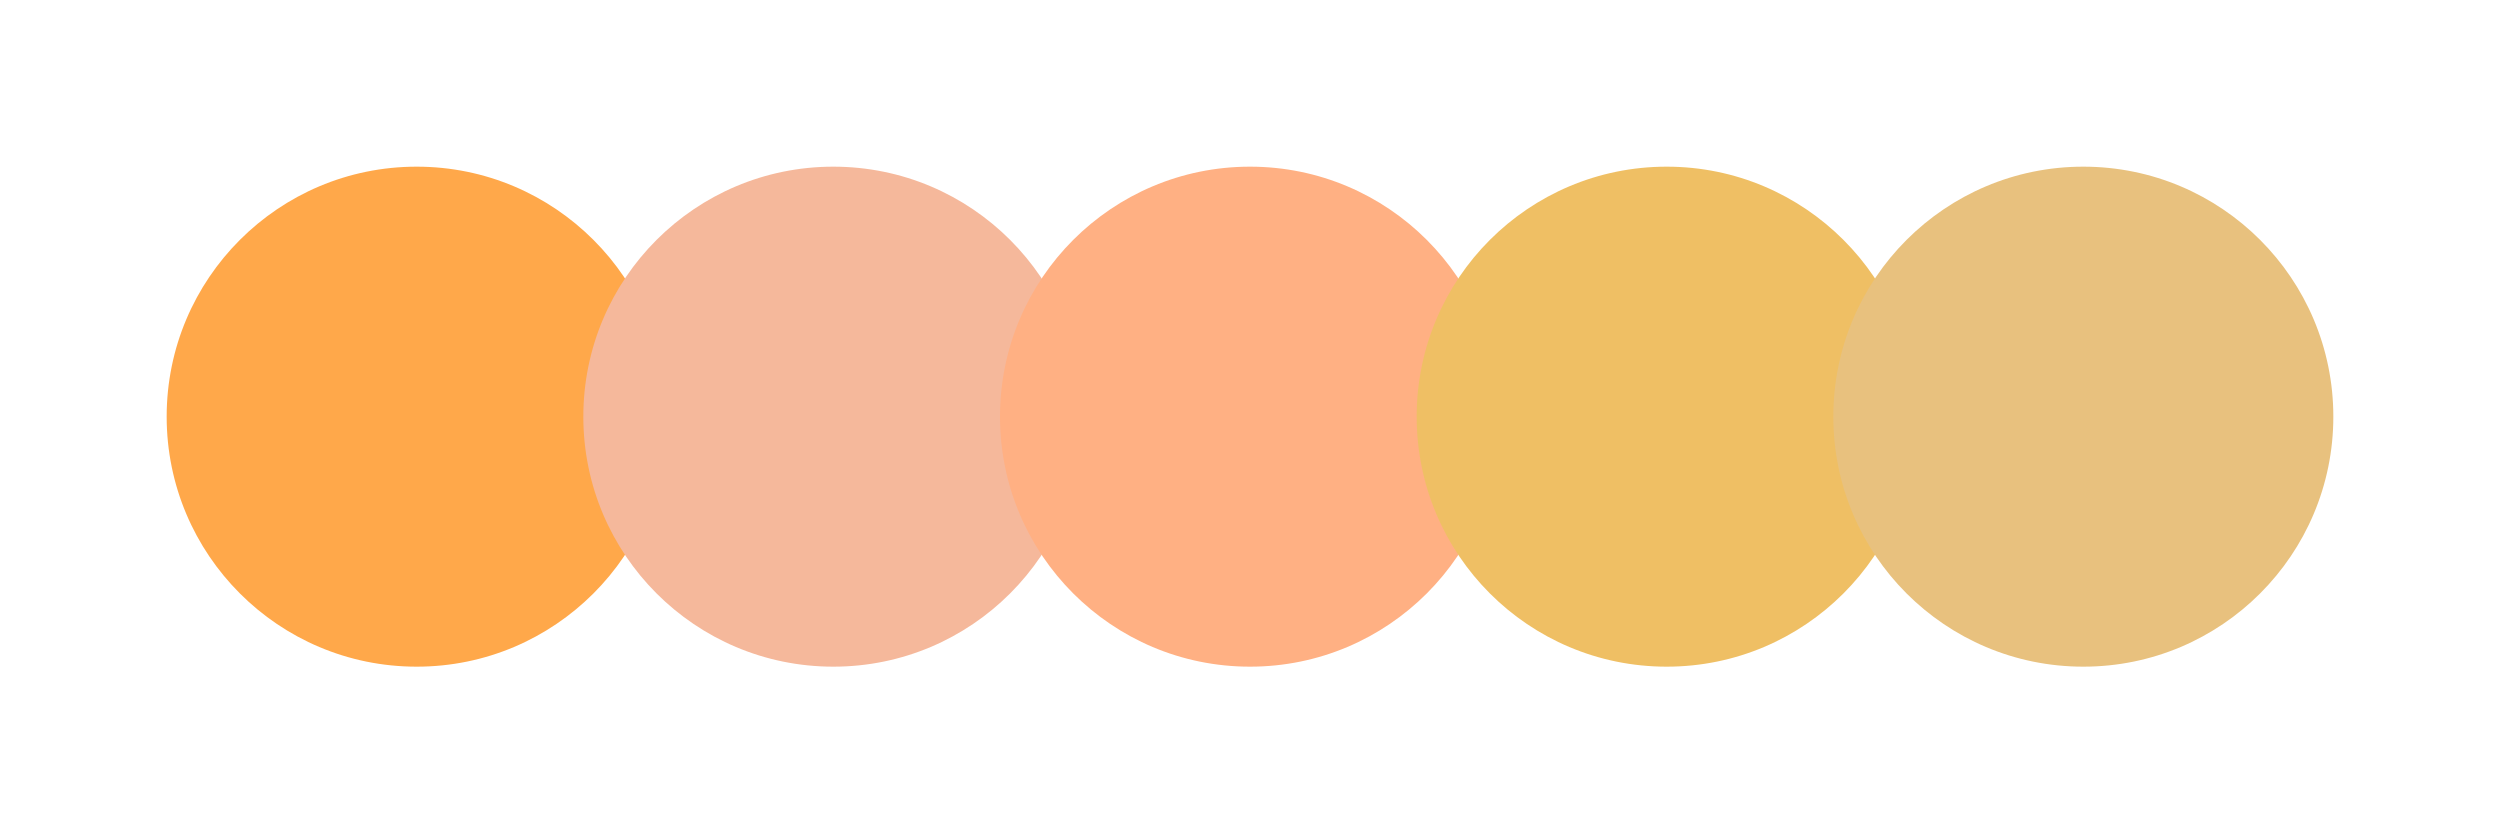 <svg width="300" height="100" xmlns="http://www.w3.org/2000/svg"><circle cx="50" cy="50" r="30" fill="#ffa84a"/><circle cx="100" cy="50" r="30" fill="#f5b89b"/><circle cx="150" cy="50" r="30" fill="#ffb083"/><circle cx="200" cy="50" r="30" fill="#efbf64"/><circle cx="250" cy="50" r="30" fill="#e8c17e"/></svg>